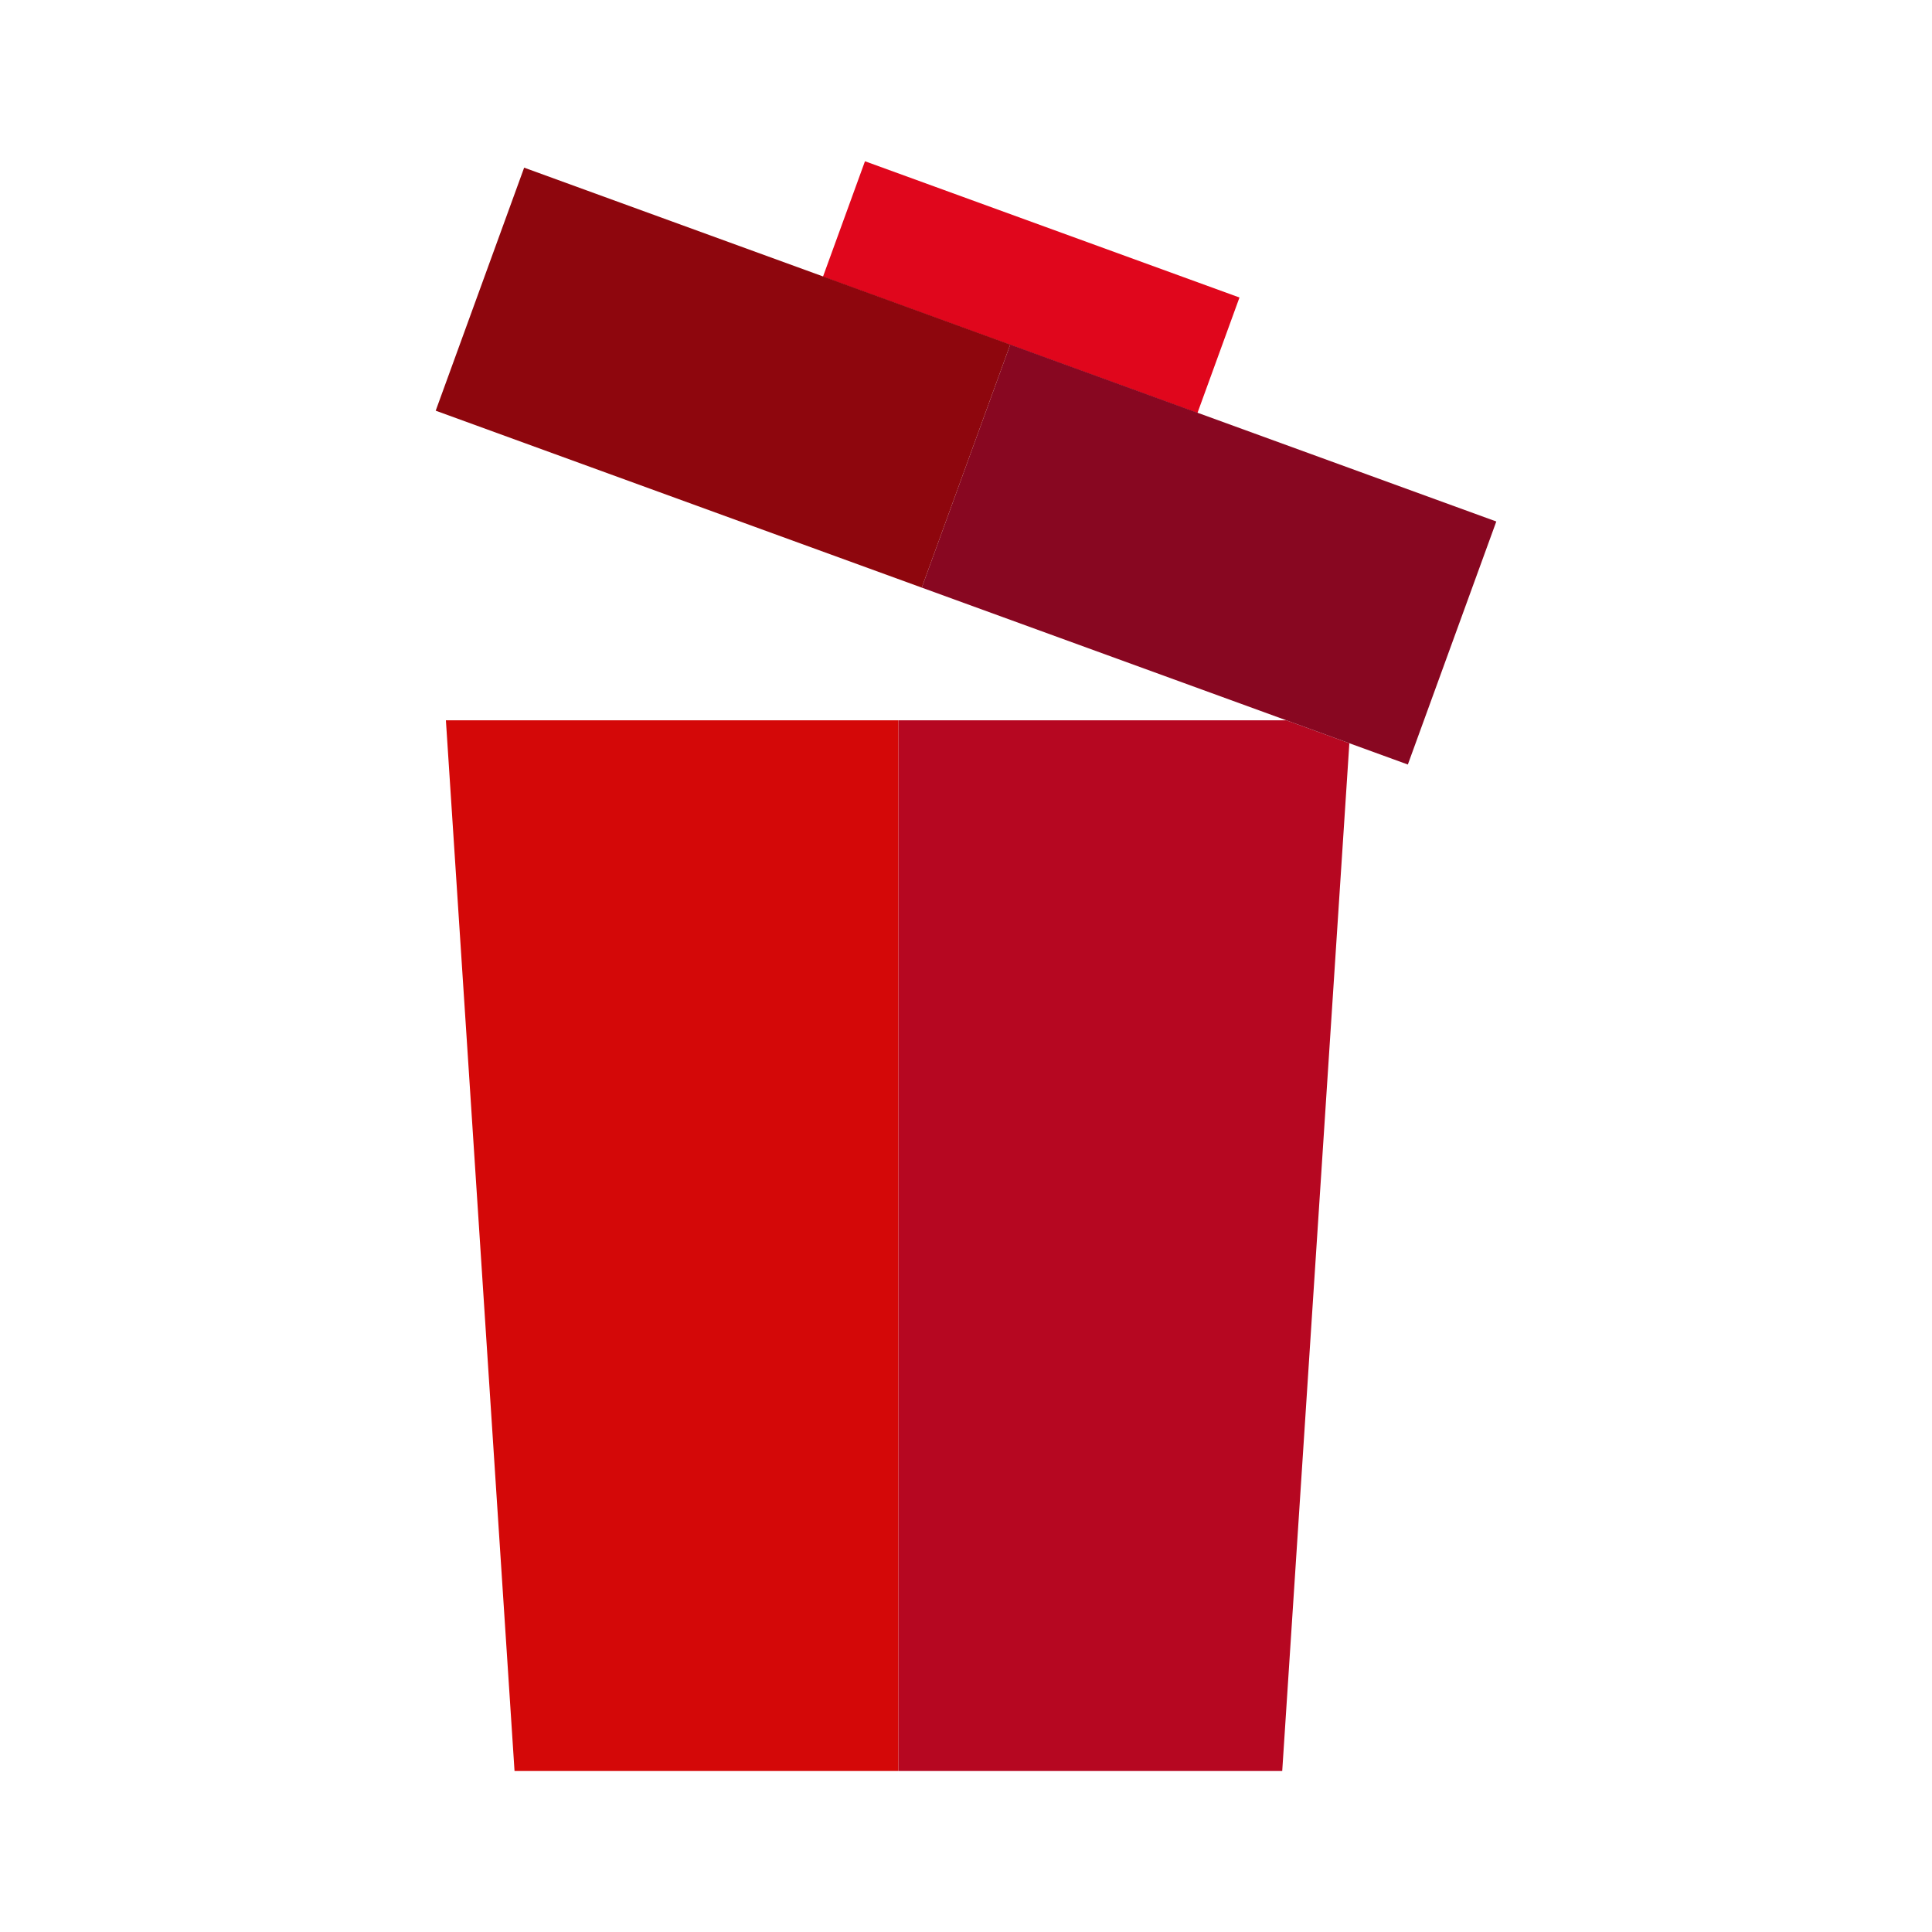 <svg version="1.1" id="Layer_1" xmlns="http://www.w3.org/2000/svg" xmlns:xlink="http://www.w3.org/1999/xlink" viewBox="-49.8 -49.8 597.60 597.60" xml:space="preserve" width="25px" height="25px" fill="#ffffff" transform="rotate(0)"><g id="SVGRepo_bgCarrier" stroke-width="0"></g><g id="SVGRepo_tracerCarrier" stroke-linecap="round" stroke-linejoin="round"></g><g id="SVGRepo_iconCarrier"> <g> <polygon style="fill:#b60721;" points="228.083,173 228.083,498 346.813,498 367.579,180.096 348.084,173 "></polygon> <polygon style="fill:#d40808;" points="88.123,173 109.353,498 228.083,498 228.083,173 "></polygon> <rect x="250.179" y="-22.688" transform="matrix(-0.342 0.94 -0.94 -0.342 397.824 -200.704)" style="fill:#e0061c;" width="38" height="123.232"></rect> <polygon style="fill:#880721;" points="413.032,111.505 320.581,77.856 262.681,56.782 235.319,131.958 348.084,173 367.579,180.096 385.67,186.681 "></polygon> <polygon style="fill:#8e060d;" points="262.681,56.782 204.781,35.708 112.33,2.059 84.969,77.235 235.319,131.958 "></polygon> </g> </g></svg>